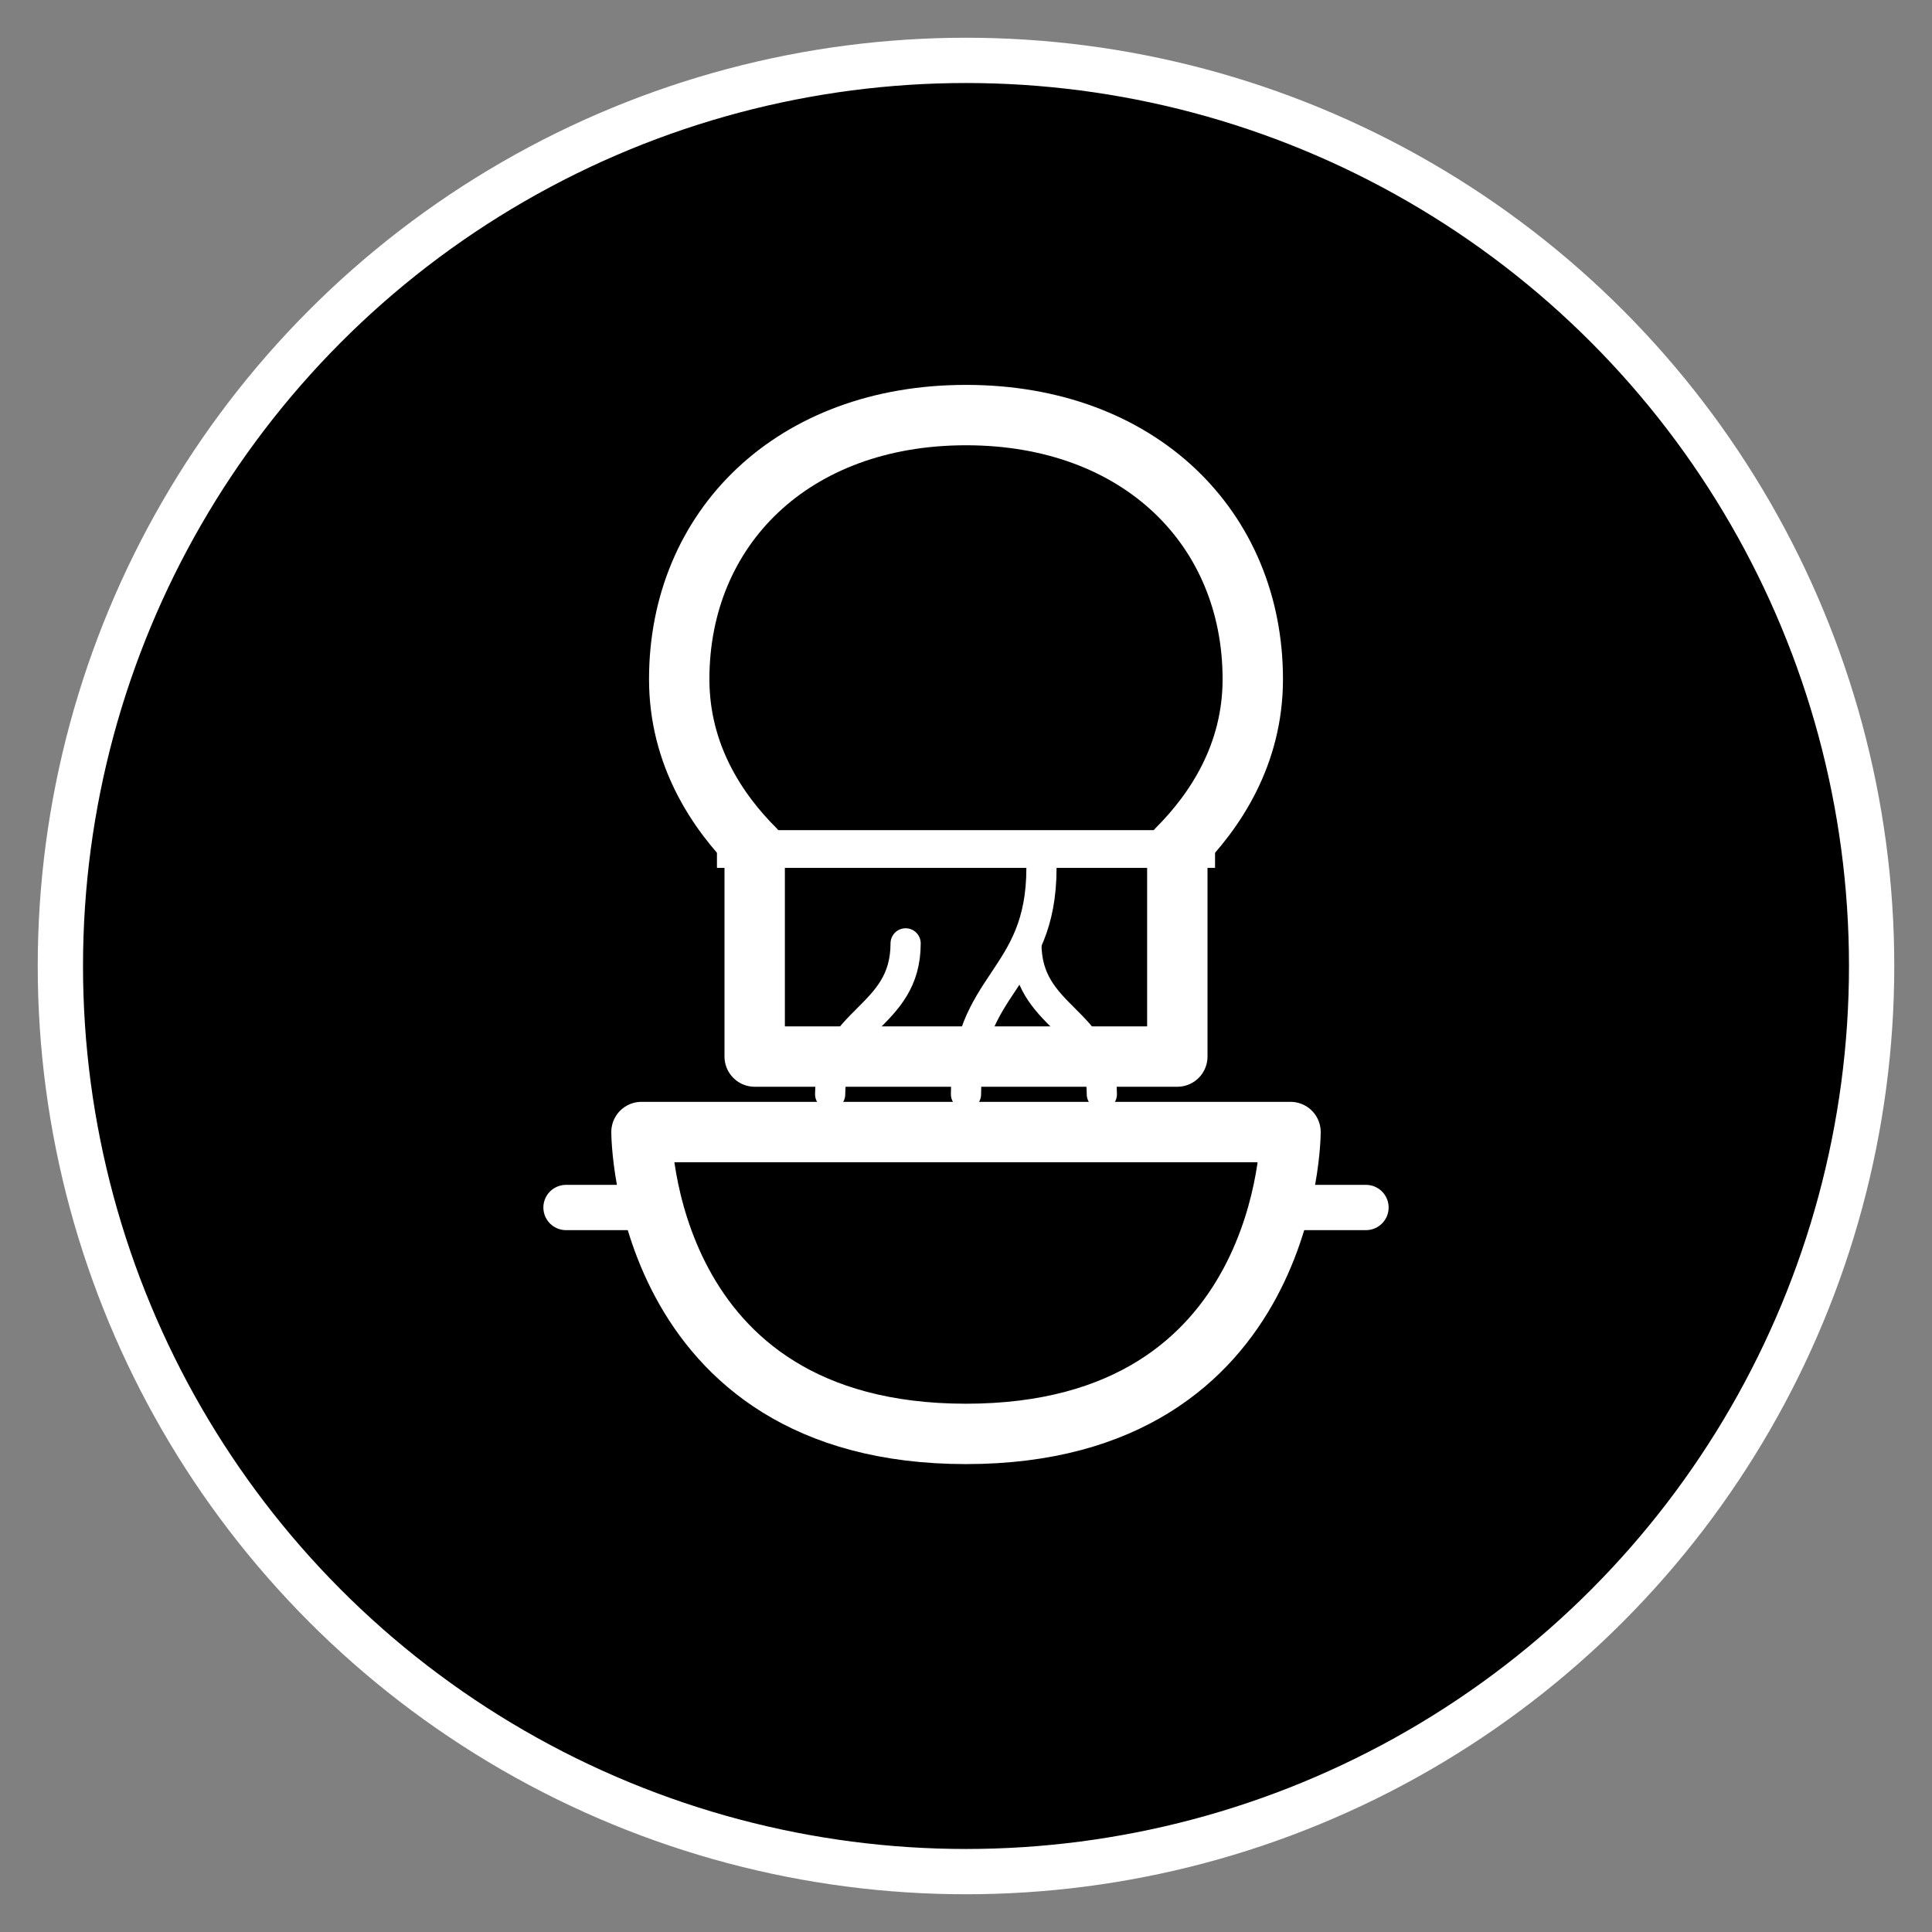 <?xml version="1.0" encoding="UTF-8"?>
<svg width="512" height="512" viewBox="0 0 512 512" xmlns="http://www.w3.org/2000/svg">
  <rect x="0" y="0" width="512" height="512" fill="#808080" stroke="none"/>
  <!-- Background circle -->
  <circle cx="256" cy="256" r="240" fill="#000000" stroke="#FFFFFF" stroke-width="12"/>
  
  <!-- Chef's hat -->
  <path d="M256 110
           C210 110 180 140 180 180
           C180 200 190 215 200 225
           L200 280
           L312 280
           L312 225
           C322 215 332 200 332 180
           C332 140 302 110 256 110Z" 
        fill="none" stroke="#FFFFFF" stroke-width="16" stroke-linejoin="round"/>
  
  <!-- Chef's hat band -->
  <path d="M190 225 L322 225" stroke="#FFFFFF" stroke-width="10"/>
  
  <!-- Cooking pot -->
  <path d="M170 300
           C170 300 170 380 256 380
           C342 380 342 300 342 300Z"
        fill="none" stroke="#FFFFFF" stroke-width="16" stroke-linejoin="round"/>
  
  <!-- Pot handles -->
  <path d="M150 320 L170 320" stroke="#FFFFFF" stroke-width="12" stroke-linecap="round"/>
  <path d="M342 320 L362 320" stroke="#FFFFFF" stroke-width="12" stroke-linecap="round"/>
  
  <!-- Steam lines -->
  <path d="M220 290 C220 270 240 270 240 250" fill="none" stroke="#FFFFFF" stroke-width="8" stroke-linecap="round"/>
  <path d="M256 290 C256 260 276 260 276 230" fill="none" stroke="#FFFFFF" stroke-width="8" stroke-linecap="round"/>
  <path d="M292 290 C292 270 272 270 272 250" fill="none" stroke="#FFFFFF" stroke-width="8" stroke-linecap="round"/>
</svg>